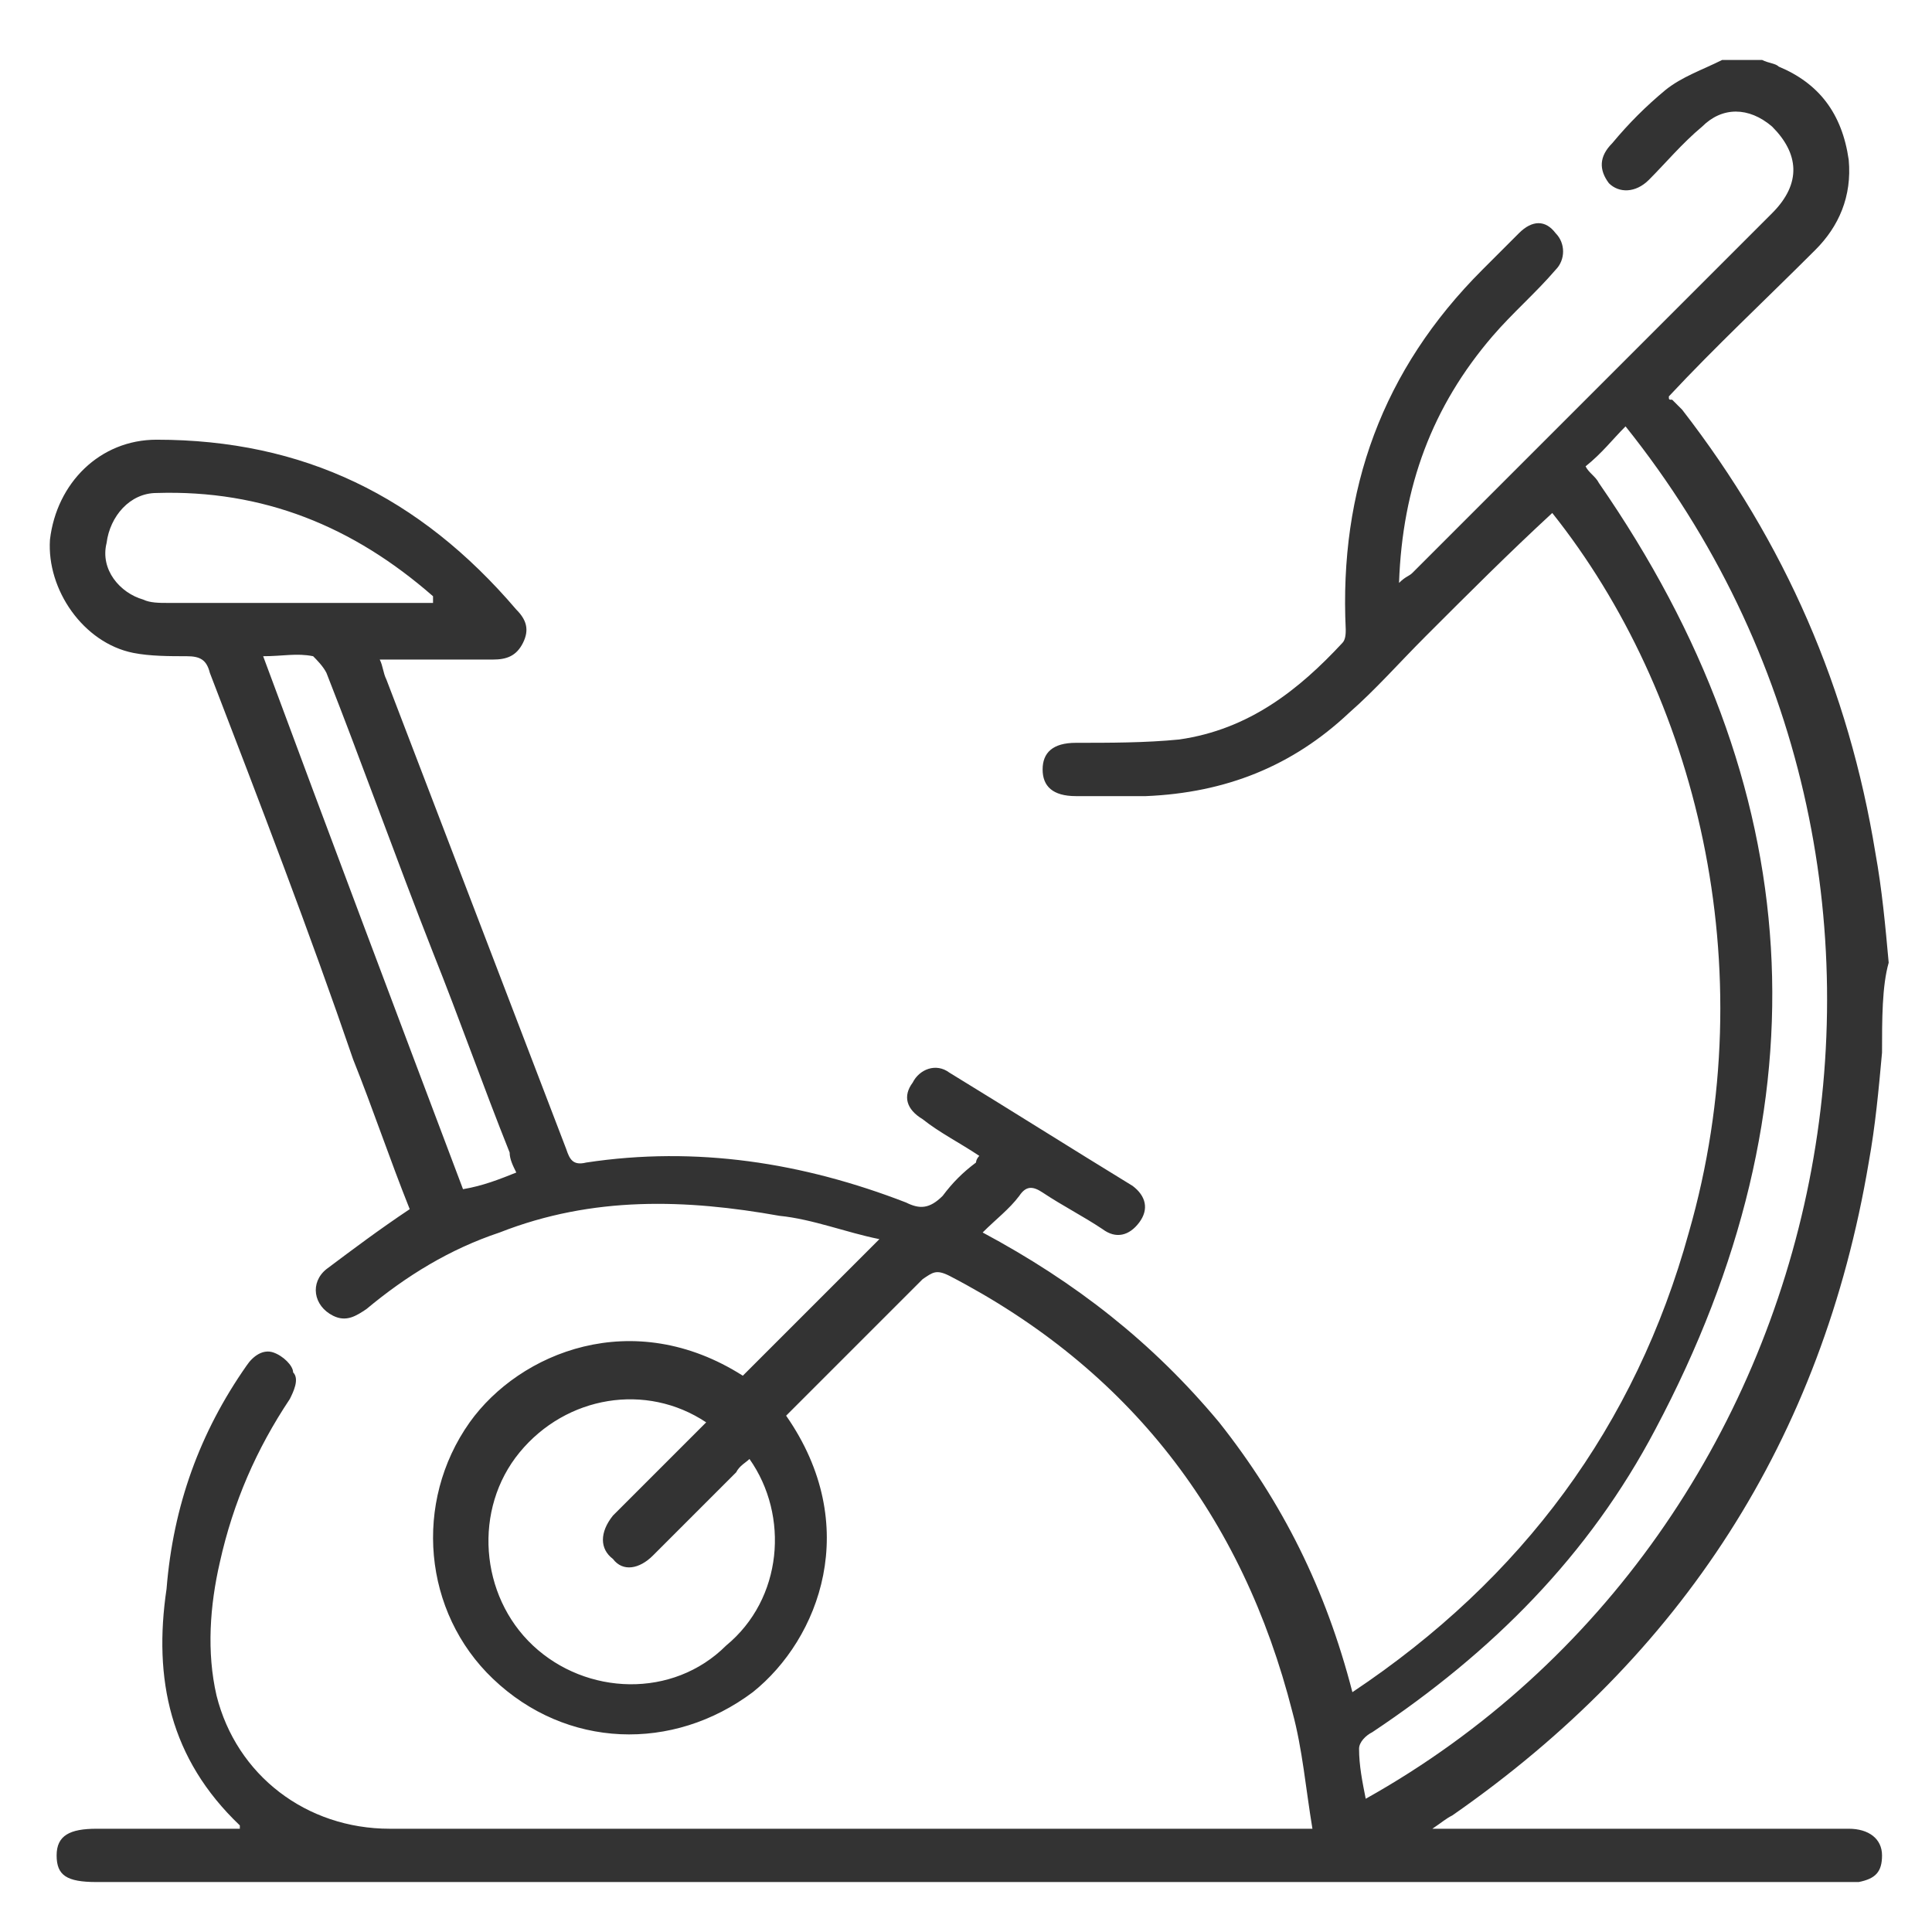 <?xml version="1.0" encoding="utf-8"?>
<!-- Generator: Adobe Illustrator 22.0.1, SVG Export Plug-In . SVG Version: 6.00 Build 0)  -->
<svg version="1.1" id="Layer_1" xmlns="http://www.w3.org/2000/svg" xmlns:xlink="http://www.w3.org/1999/xlink" x="0px" y="0px"
	 viewBox="0 0 58 58" style="enable-background:new 0 0 58 58;" xml:space="preserve">
<style type="text/css">
	.st0{opacity:0.7;fill:#0C0C0C;}
	.st1{fill:#E8E7E6;}
	.st2{fill:#F9F9F9;}
	.st3{fill:#FFFFFF;}
	.st4{fill:#666666;}
	.st5{fill:#999999;}
	.st6{fill:#E5BA03;}
	.st7{fill:none;stroke:#FFFFFF;stroke-width:2;stroke-miterlimit:10;}
	.st8{fill:#8C8C8C;}
	.st9{fill:#333333;}
	.st10{fill:#221E1A;}
	.st11{clip-path:url(#SVGID_10_);}
	.st12{clip-path:url(#SVGID_12_);}
	.st13{clip-path:url(#SVGID_14_);}
	.st14{opacity:0.7;fill:url(#SVGID_15_);}
	.st15{opacity:0.1;fill:url(#SVGID_16_);}
	.st16{opacity:0.7;fill:url(#SVGID_17_);}
	.st17{opacity:0.7;fill:url(#SVGID_18_);}
	.st18{opacity:0.3;fill:#FFFFFF;}
	.st19{fill:none;stroke:#DDDDDD;stroke-miterlimit:10;}
	.st20{clip-path:url(#SVGID_20_);}
	.st21{clip-path:url(#SVGID_22_);}
	.st22{clip-path:url(#SVGID_24_);}
	.st23{clip-path:url(#SVGID_26_);}
	.st24{opacity:0.7;fill:url(#SVGID_27_);}
	.st25{opacity:0.7;fill:url(#SVGID_28_);}
	.st26{fill:#BA9704;}
	.st27{fill:#D6AE03;}
	.st28{opacity:0.7;fill:url(#SVGID_29_);}
	.st29{opacity:0.7;fill:url(#SVGID_30_);}
	.st30{fill:#D1D1D1;}
	.st31{fill:#0C0C0C;}
	.st32{fill:#4293CB;}
	.st33{clip-path:url(#SVGID_32_);}
	.st34{fill:#69B741;}
	.st35{fill:none;stroke:#FFFFFF;stroke-miterlimit:10;}
	.st36{fill:#F2F2F2;}
	.st37{clip-path:url(#SVGID_44_);}
	.st38{fill:none;stroke:#0C0C0C;stroke-miterlimit:10;}
	.st39{opacity:0.5;}
	.st40{fill:#E9E9E9;}
	.st41{clip-path:url(#SVGID_46_);}
	.st42{clip-path:url(#SVGID_48_);}
	.st43{fill:none;stroke:#999999;stroke-miterlimit:10;}
	.st44{clip-path:url(#SVGID_50_);}
	.st45{clip-path:url(#SVGID_52_);}
	.st46{clip-path:url(#SVGID_54_);}
	.st47{fill:#606060;}
	.st48{clip-path:url(#SVGID_58_);}
	.st49{clip-path:url(#SVGID_60_);}
	.st50{opacity:0.7;fill:url(#SVGID_61_);}
	.st51{opacity:0.7;fill:url(#SVGID_62_);}
	.st52{clip-path:url(#SVGID_74_);}
	.st53{fill:url(#SVGID_75_);}
	.st54{clip-path:url(#SVGID_77_);}
	.st55{clip-path:url(#SVGID_79_);}
	.st56{clip-path:url(#SVGID_81_);}
	.st57{clip-path:url(#SVGID_83_);}
	.st58{clip-path:url(#SVGID_85_);}
	.st59{fill:url(#SVGID_86_);}
</style>
<g>
	<path class="st9" d="M56.5,31.6c-0.1,1.1-0.2,2.2-0.4,3.3c-1.4,8.3-5.6,14.8-12.5,19.6c-0.2,0.1-0.3,0.2-0.6,0.4c0.3,0,0.5,0,0.7,0
		c3.9,0,7.9,0,11.8,0c0.6,0,1,0.3,1,0.8c0,0.5-0.2,0.7-0.7,0.8c-0.2,0-0.4,0-0.5,0c-17.5,0-34.9,0-52.4,0c-0.9,0-1.2-0.2-1.2-0.8
		c0-0.6,0.4-0.8,1.2-0.8c1.4,0,2.9,0,4.3,0c0-0.1,0-0.1,0-0.1c-2.1-2-2.6-4.4-2.2-7.1C5.2,45.2,6,43,7.4,41c0.2-0.3,0.5-0.5,0.8-0.4
		c0.3,0.1,0.6,0.4,0.6,0.6C9,41.4,8.8,41.8,8.7,42c-1,1.5-1.7,3.1-2.1,4.9c-0.3,1.3-0.4,2.7-0.1,4c0.6,2.4,2.7,4,5.2,4
		c6.2,0,12.4,0,18.5,0c2.8,0,5.7,0,8.5,0c0.2,0,0.4,0,0.7,0c-0.2-1.2-0.3-2.4-0.6-3.5c-1.5-5.9-4.9-10.3-10.3-13.1
		c-0.4-0.2-0.5-0.1-0.8,0.1c-1.3,1.3-2.6,2.6-3.8,3.8c-0.1,0.1-0.2,0.2-0.3,0.3c2.3,3.3,1,6.7-1,8.3c-2.4,1.8-5.6,1.7-7.8-0.4
		c-2.1-2-2.4-5.3-0.7-7.7c1.5-2.1,4.9-3.5,8.2-1.4c1.3-1.3,2.7-2.7,4.1-4.1c-1-0.2-2-0.6-3-0.7c-2.8-0.5-5.6-0.6-8.4,0.5
		c-1.5,0.5-2.8,1.3-4,2.3c-0.3,0.2-0.6,0.4-1,0.2c-0.6-0.3-0.7-1-0.2-1.4c0.8-0.6,1.6-1.2,2.5-1.8c-0.6-1.5-1.1-3-1.7-4.5
		C9.3,28,7.8,24.1,6.3,20.2c-0.1-0.4-0.3-0.5-0.7-0.5c-0.5,0-1.1,0-1.6-0.1c-1.5-0.3-2.6-1.9-2.5-3.4c0.2-1.7,1.5-3,3.2-3
		c4.4,0,7.9,1.7,10.8,5.1c0.3,0.3,0.4,0.6,0.2,1c-0.2,0.4-0.5,0.5-0.9,0.5c-1.1,0-2.3,0-3.4,0c0.1,0.2,0.1,0.4,0.2,0.6
		c1.8,4.7,3.6,9.4,5.4,14.1c0.1,0.3,0.2,0.5,0.6,0.4c3.3-0.5,6.5,0,9.6,1.2c0.4,0.2,0.7,0.2,1.1-0.2c0.3-0.4,0.6-0.7,1-1
		c0,0,0-0.1,0.1-0.2c-0.6-0.4-1.2-0.7-1.7-1.1c-0.5-0.3-0.6-0.7-0.3-1.1c0.2-0.4,0.7-0.6,1.1-0.3c1.8,1.1,3.7,2.3,5.5,3.4
		c0.4,0.3,0.5,0.7,0.2,1.1c-0.3,0.4-0.7,0.5-1.1,0.2c-0.6-0.4-1.2-0.7-1.8-1.1c-0.3-0.2-0.5-0.2-0.7,0.1c-0.3,0.4-0.7,0.7-1.1,1.1
		c2.8,1.5,5.1,3.3,7.1,5.7c1.9,2.4,3.2,5,4,8.1c5.1-3.4,8.5-8,10.1-13.8c2.3-8,0.2-16.2-4.1-21.6c-1.3,1.2-2.5,2.4-3.8,3.7
		c-0.8,0.8-1.5,1.6-2.3,2.3c-1.7,1.6-3.7,2.4-6.1,2.5c-0.7,0-1.4,0-2.1,0c-0.7,0-1-0.3-1-0.8c0-0.5,0.3-0.8,1-0.8c1,0,2.1,0,3.1-0.1
		c2.1-0.3,3.6-1.5,4.9-2.9c0.1-0.1,0.1-0.3,0.1-0.4c-0.2-4.2,1.1-7.8,4.1-10.8c0.4-0.4,0.7-0.7,1.1-1.1c0.4-0.4,0.8-0.4,1.1,0
		c0.3,0.3,0.3,0.8,0,1.1c-0.6,0.7-1.3,1.3-1.9,2c-1.8,2.1-2.7,4.5-2.8,7.4c0.2-0.2,0.3-0.2,0.4-0.3c3.6-3.6,7.2-7.2,10.8-10.8
		c0.9-0.9,0.8-1.8,0-2.6c-0.7-0.6-1.5-0.6-2.1,0c-0.6,0.5-1.1,1.1-1.6,1.6c-0.4,0.4-0.9,0.4-1.2,0.1c-0.3-0.4-0.3-0.8,0.1-1.2
		c0.5-0.6,1-1.1,1.6-1.6c0.5-0.4,1.1-0.6,1.7-0.9c0.4,0,0.8,0,1.2,0c0.2,0.1,0.4,0.1,0.5,0.2c1.2,0.5,1.9,1.4,2.1,2.8
		c0.1,1.1-0.3,2-1,2.7c-1.5,1.5-3,2.9-4.4,4.4c0,0.1,0,0.1,0.1,0.1c0.1,0.1,0.2,0.2,0.3,0.3c3.1,4,5,8.4,5.8,13.3
		c0.2,1.1,0.3,2.2,0.4,3.3C56.5,29.6,56.5,30.6,56.5,31.6z M47.6,14c0.1,0.2,0.3,0.3,0.4,0.5c6.3,9.1,6.9,18.6,1.7,28.4
		c-2,3.8-4.9,6.7-8.5,9.1c-0.2,0.1-0.4,0.3-0.4,0.5c0,0.5,0.1,1,0.2,1.5c14.3-8,18.6-27.7,7.8-41.2C48.4,13.2,48.1,13.6,47.6,14z
		 M22.5,43.8c-0.1,0.1-0.3,0.2-0.4,0.4c-0.8,0.8-1.7,1.7-2.5,2.5c-0.4,0.4-0.9,0.5-1.2,0.1C18,46.5,18,46,18.4,45.5
		c0.2-0.2,0.3-0.3,0.5-0.5c0.8-0.8,1.6-1.6,2.3-2.3c-1.8-1.2-4.2-0.8-5.6,0.9c-1.4,1.7-1.2,4.3,0.4,5.8c1.6,1.5,4.2,1.6,5.8,0
		C23.5,48,23.7,45.5,22.5,43.8z M15.5,35.2c-0.1-0.2-0.2-0.4-0.2-0.6c-0.8-2-1.5-4-2.3-6c-1.1-2.8-2.1-5.6-3.2-8.4
		c-0.1-0.2-0.3-0.4-0.4-0.5c-0.5-0.1-0.9,0-1.5,0c2,5.4,4,10.7,6,16C14.5,35.6,15,35.4,15.5,35.2z M13,18.1c0-0.1,0-0.1,0-0.2
		c-2.4-2.1-5.1-3.2-8.3-3.1c-0.8,0-1.4,0.7-1.5,1.5C3,17.1,3.6,17.8,4.3,18c0.2,0.1,0.5,0.1,0.7,0.1c2.5,0,5,0,7.5,0
		C12.7,18.1,12.8,18.1,13,18.1z"/>
</g>
</svg>
